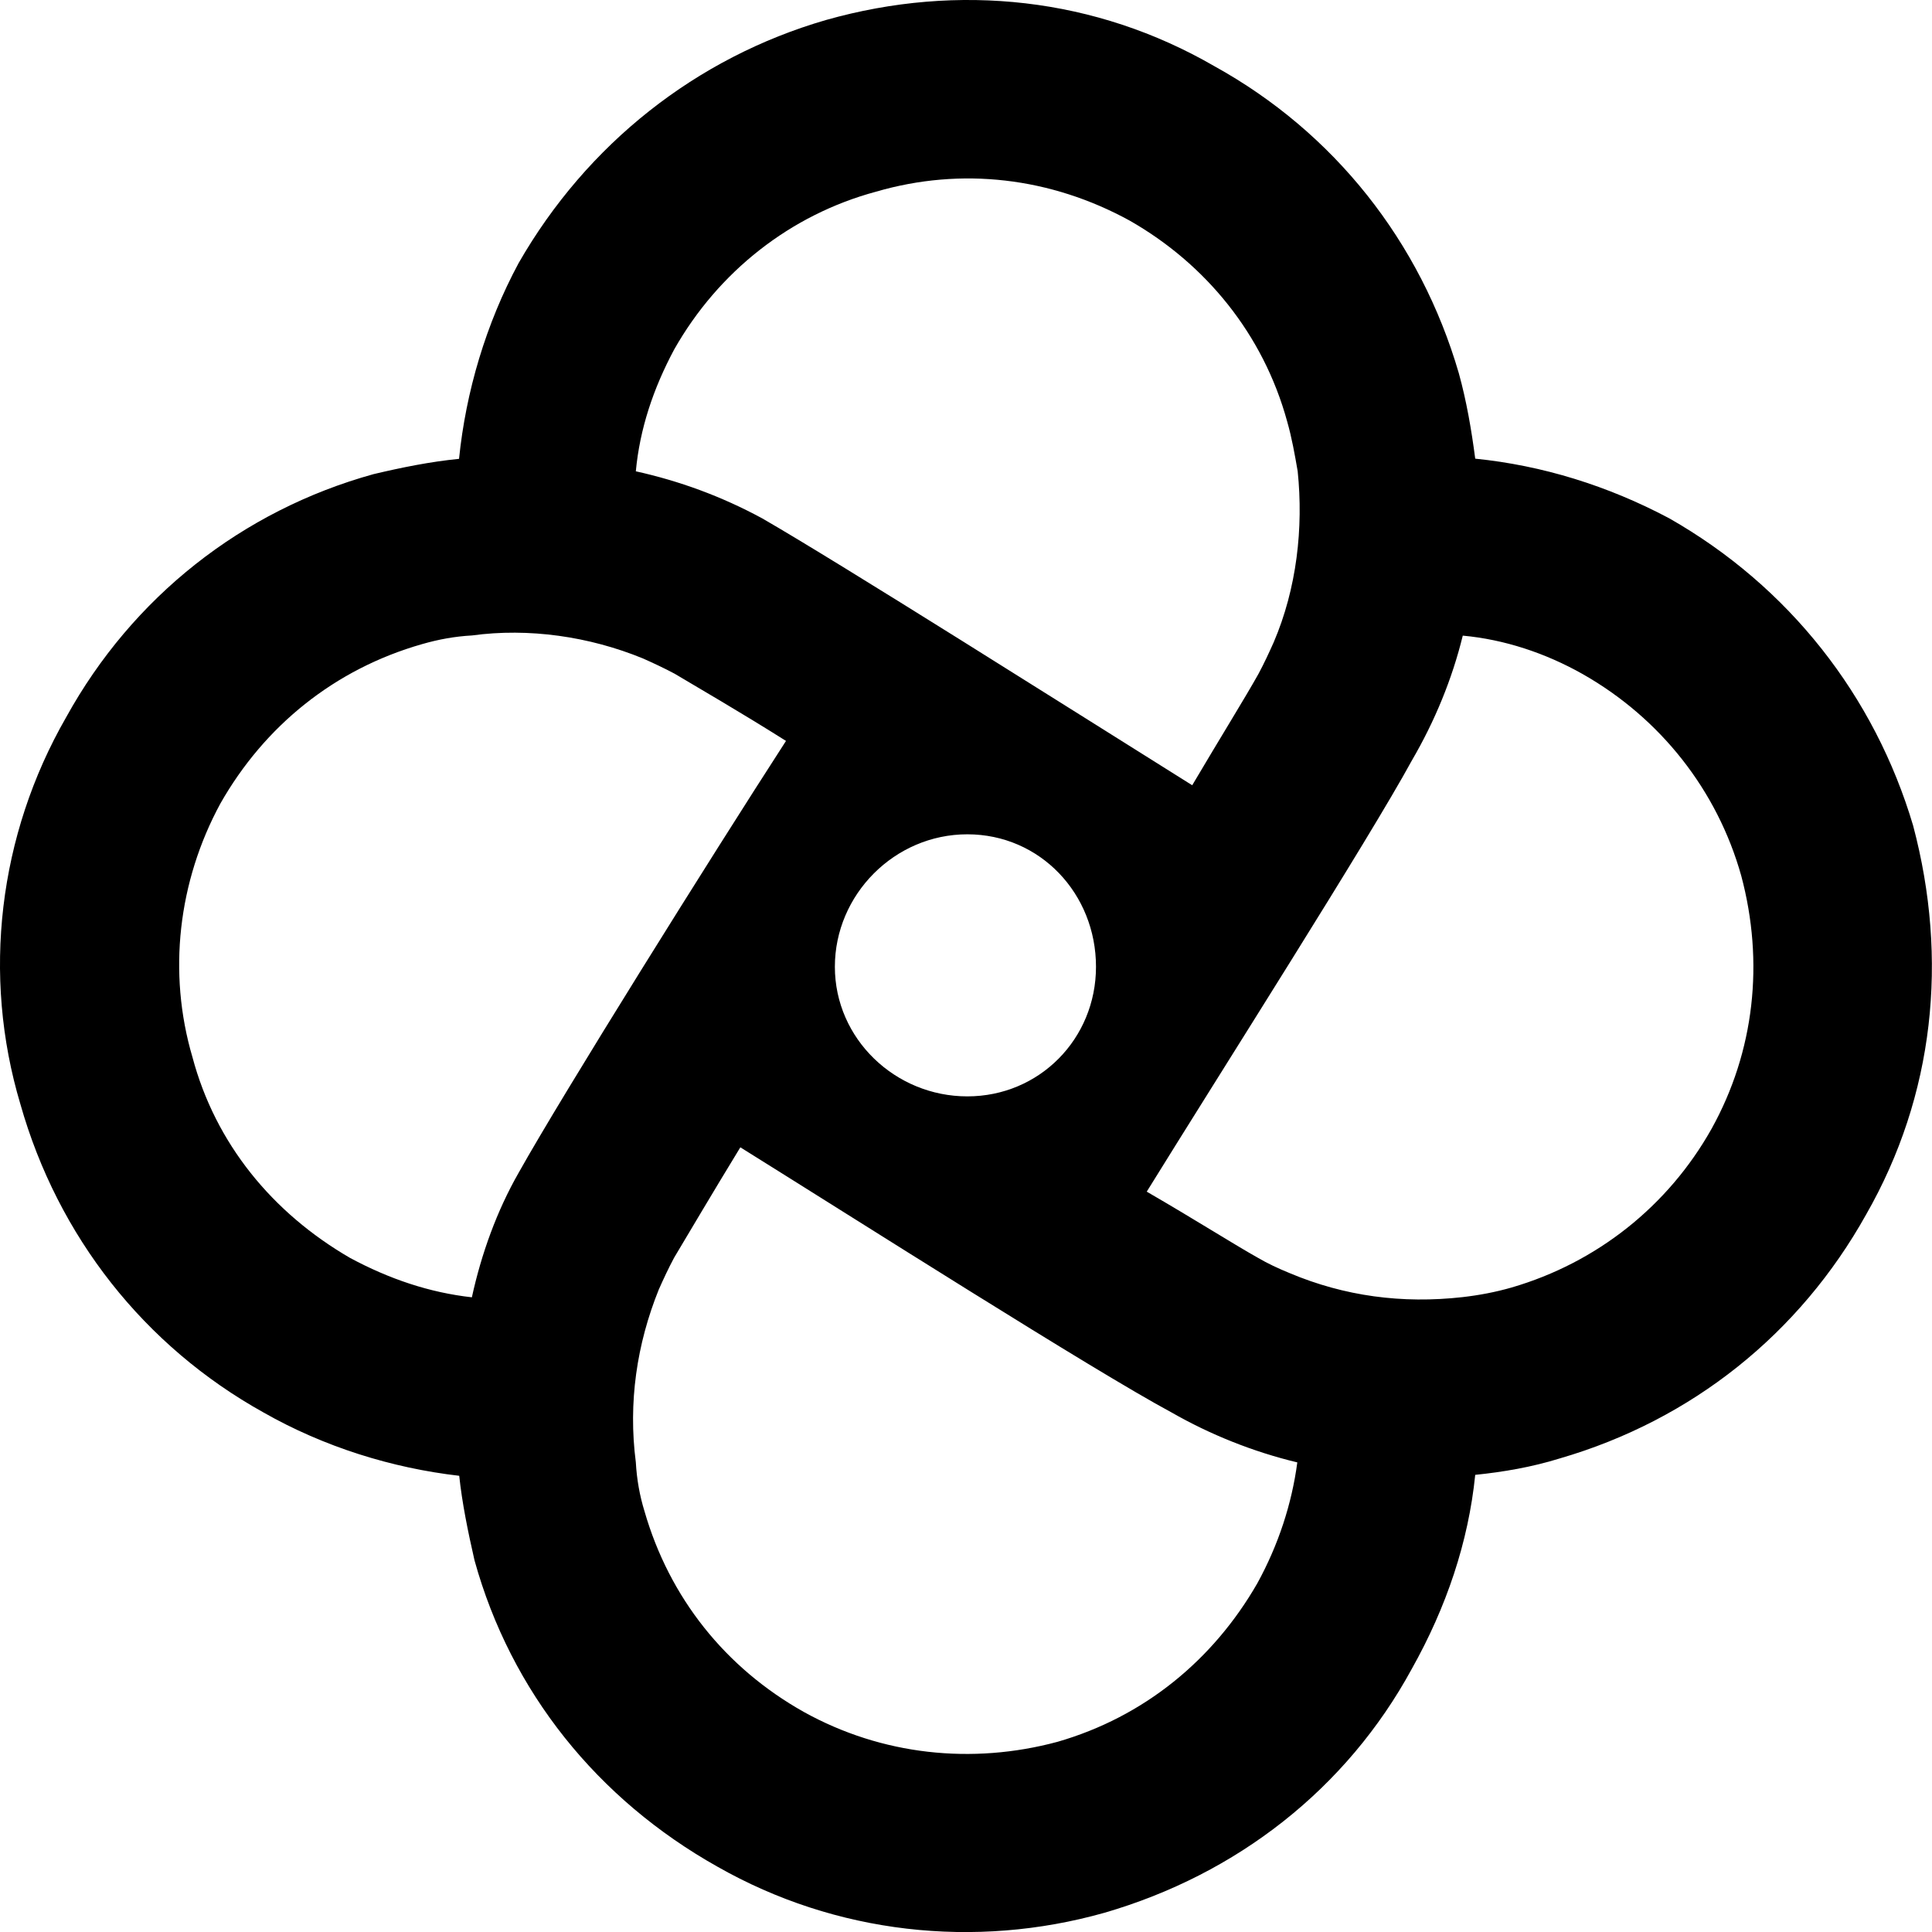 <?xml version="1.0" encoding="utf-8"?>
<!-- Generator: Adobe Illustrator 26.2.1, SVG Export Plug-In . SVG Version: 6.00 Build 0)  -->
<svg version="1.1" id="Layer_1" xmlns="http://www.w3.org/2000/svg" xmlns:xlink="http://www.w3.org/1999/xlink" x="0px" y="0px"
	 viewBox="0 0 1024 1024" style="enable-background:new 0 0 1024 1024;" xml:space="preserve">
<g id="icomoon-ignore">
</g>
<path d="M907.1,598.4c-22.9,40.7-60.6,70.8-105.9,84c-8.7,2.5-17.3,4.1-26,5.1c-32.1,3.6-62.6-0.5-91.6-12.7
	c-6.1-2.5-11.7-5.1-16.8-8.1c-12.7-7.1-33.6-20.4-59-35.1c38.7-62.6,118.1-187.3,140.5-228.5c12.2-20.9,21.4-43.3,27-66.2
	c21.9,2,43.8,9.2,63.6,20.4c41.2,23.4,71.3,61.6,84,106.9C935.1,509.9,930,557.2,907.1,598.4L907.1,598.4z M666.4,839.2
	c-23.4,40.7-60.1,70.8-105.9,84c-45.3,12.2-93.1,7.1-134.4-15.8c-41.7-23.4-71.3-60.6-84.5-106.4c-2.5-8.1-4.1-16.8-4.6-26
	c-4.1-31.6,0.5-62.6,12.2-91.6c2.5-5.6,5.1-11.2,8.1-16.8c7.6-12.7,19.9-33.6,35.1-58.5c62.1,38.7,186.8,118.1,228.5,140.5
	c20.4,11.7,43.3,20.9,66.7,26.5C684.7,797,677.6,818.8,666.4,839.2L666.4,839.2z M275,621.4c-11.7,20.4-19.9,43.3-24.9,66.2
	c-22.4-2.5-43.8-9.7-64.6-20.9c-41.2-23.9-71.3-60.6-83.5-106.4c-13.2-44.8-7.6-93.1,14.8-134.4c23.4-41.2,60.6-71.3,106.9-84.5
	c8.7-2.5,17.3-4.1,26.5-4.6c30-4.1,62.1,0.5,90.6,12.2c5.6,2.5,11.2,5.1,16.8,8.1c12.7,7.6,34.1,19.9,59,35.6
	C376.7,454.4,298.4,579.6,275,621.4L275,621.4z M580.9,512.4c0,38.2-30,68.7-68.2,68.7s-70.2-30.5-70.2-68.7s31.6-70.2,70.2-70.2
	S580.9,473.7,580.9,512.4z M357.4,185.1c23.4-41.2,61.6-71.3,106.9-83.5c45.3-13.2,92.6-7.6,134.4,15.3
	c40.2,22.9,70.8,60.1,83.5,106.4c2.5,8.7,4.1,17.8,5.6,26.5c3.1,30-0.5,62.1-12.7,90.6c-2.5,5.6-5.1,11.2-8.1,16.8
	c-7.1,12.7-20.4,34.1-35.1,59c-62.6-39.2-187.3-118.1-228-141.5C382.3,263,360,254.9,337,249.8C339.1,227.4,346.2,206,357.4,185.1
	L357.4,185.1z M1014,437.6c-20.4-68.7-65.7-126.7-129.3-162.9c-32.6-17.3-67.2-28-102.8-31.6c-2-15.3-4.6-30.5-8.7-45.3
	C752.9,128.1,707.1,70.1,643.5,35C580.9-1.2,508.1-9.3,437.8,10.6c-68.7,19.9-126.7,65.7-162.9,128.8c-17.3,32.1-28,68.2-31.6,103.8
	c-15.3,1.5-30.5,4.6-45.3,8.1c-69.7,19.3-127.8,65.2-162.9,128.8C-0.9,442.7-9.6,517,10.8,585.2c19.9,70.2,65.7,128.3,128.8,163.4
	c32.1,18.3,68.2,29.5,103.8,33.6c1.5,14.3,4.6,29.5,8.1,44.8c19.3,69.7,65.2,126.7,128.8,162.4c62.6,35.6,136.4,43.8,205.1,24.4
	c70.2-20.4,128.3-65.7,162.9-129.3c18.3-32.6,30-67.2,33.6-102.8c14.8-1.5,30-4.1,44.8-8.7c70.2-20.4,127.2-66.2,162.4-129.3
	C1025.2,580.6,1032.8,508.4,1014,437.6L1014,437.6z"/>
</svg>
